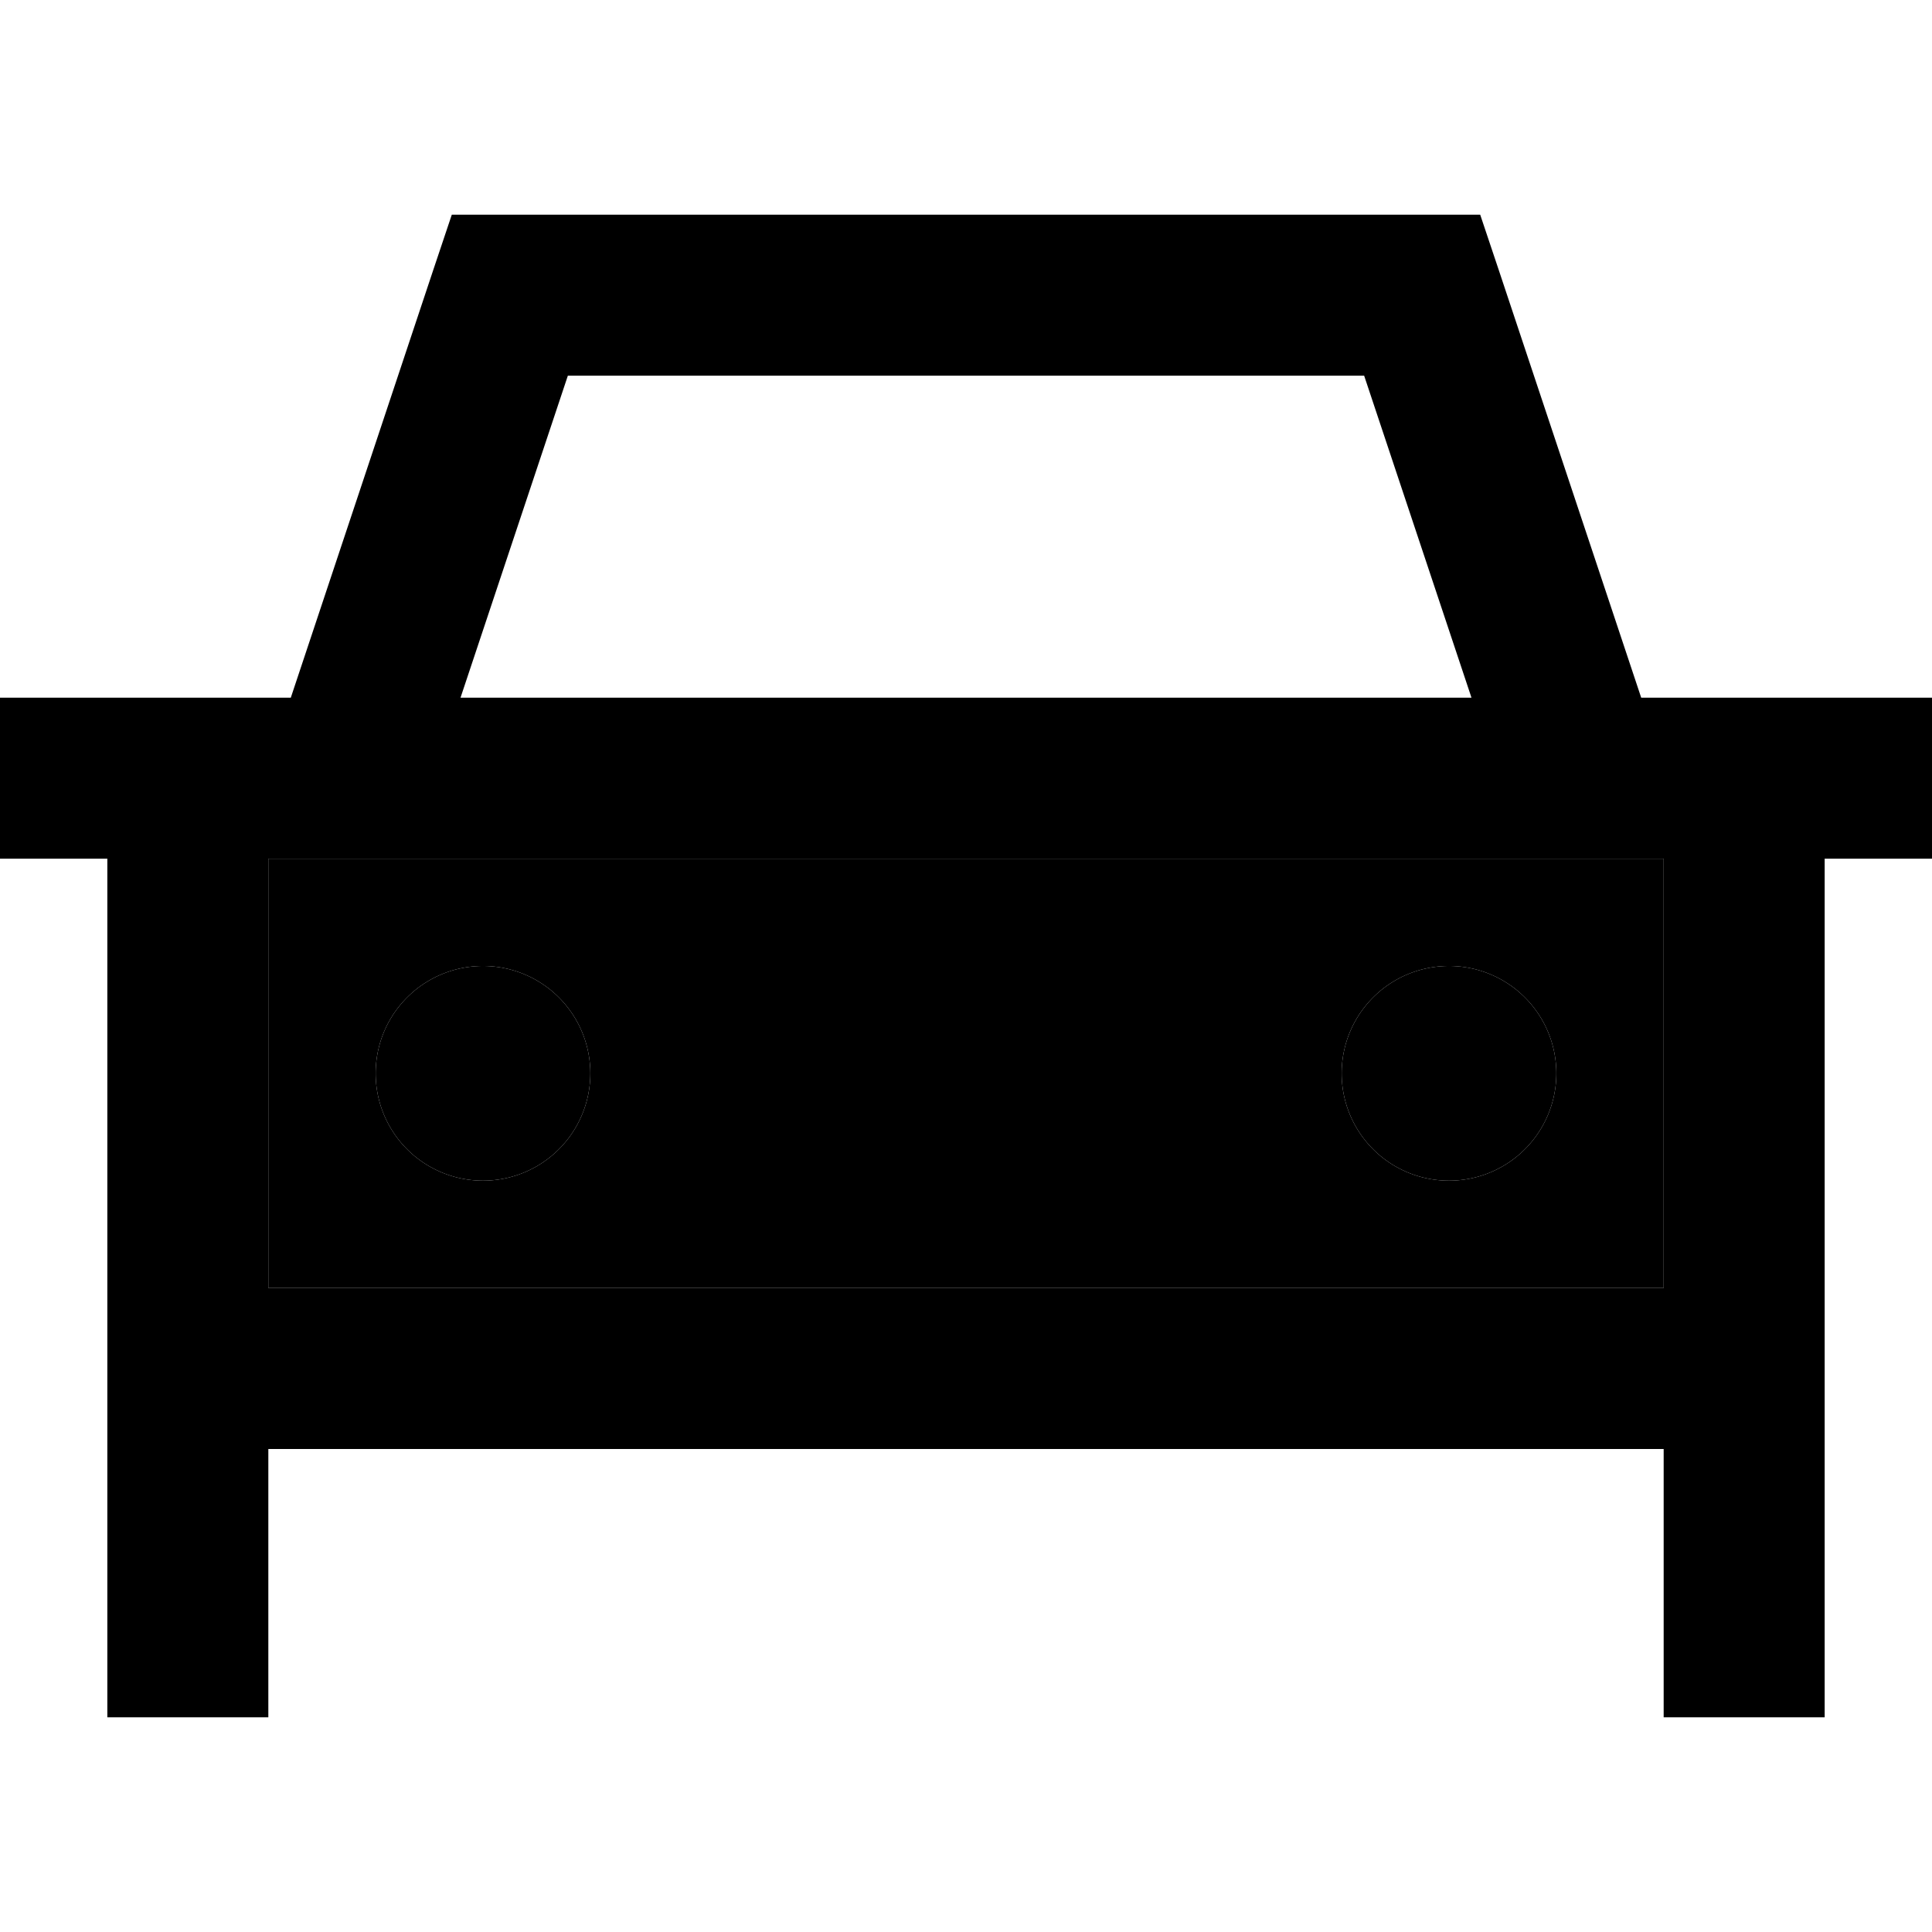 <svg xmlns="http://www.w3.org/2000/svg" width="24" height="24" viewBox="0 0 576 512">
    <path class="pr-icon-duotone-secondary" d="M80 224l0 128 416 0 0-128-16 0L96 224l-16 0zm96 64a32 32 0 1 1 -64 0 32 32 0 1 1 64 0zm288 0a32 32 0 1 1 -64 0 32 32 0 1 1 64 0z"/>
    <path class="pr-icon-duotone-primary" d="M152 32l-17.3 0-5.5 16.4L86.7 176 80 176l-48 0L0 176l0 48 32 0 0 128 0 48 0 80 48 0 0-80 416 0 0 80 48 0 0-80 0-48 0-128 32 0 0-48-32 0-48 0-6.7 0L446.8 48.4 441.3 32 424 32 152 32zM480 224l16 0 0 128L80 352l0-128 16 0 384 0zm-41.3-48l-301.4 0 32-96 237.4 0 32 96zM176 288a32 32 0 1 0 -64 0 32 32 0 1 0 64 0zm256 32a32 32 0 1 0 0-64 32 32 0 1 0 0 64z"/>
</svg>